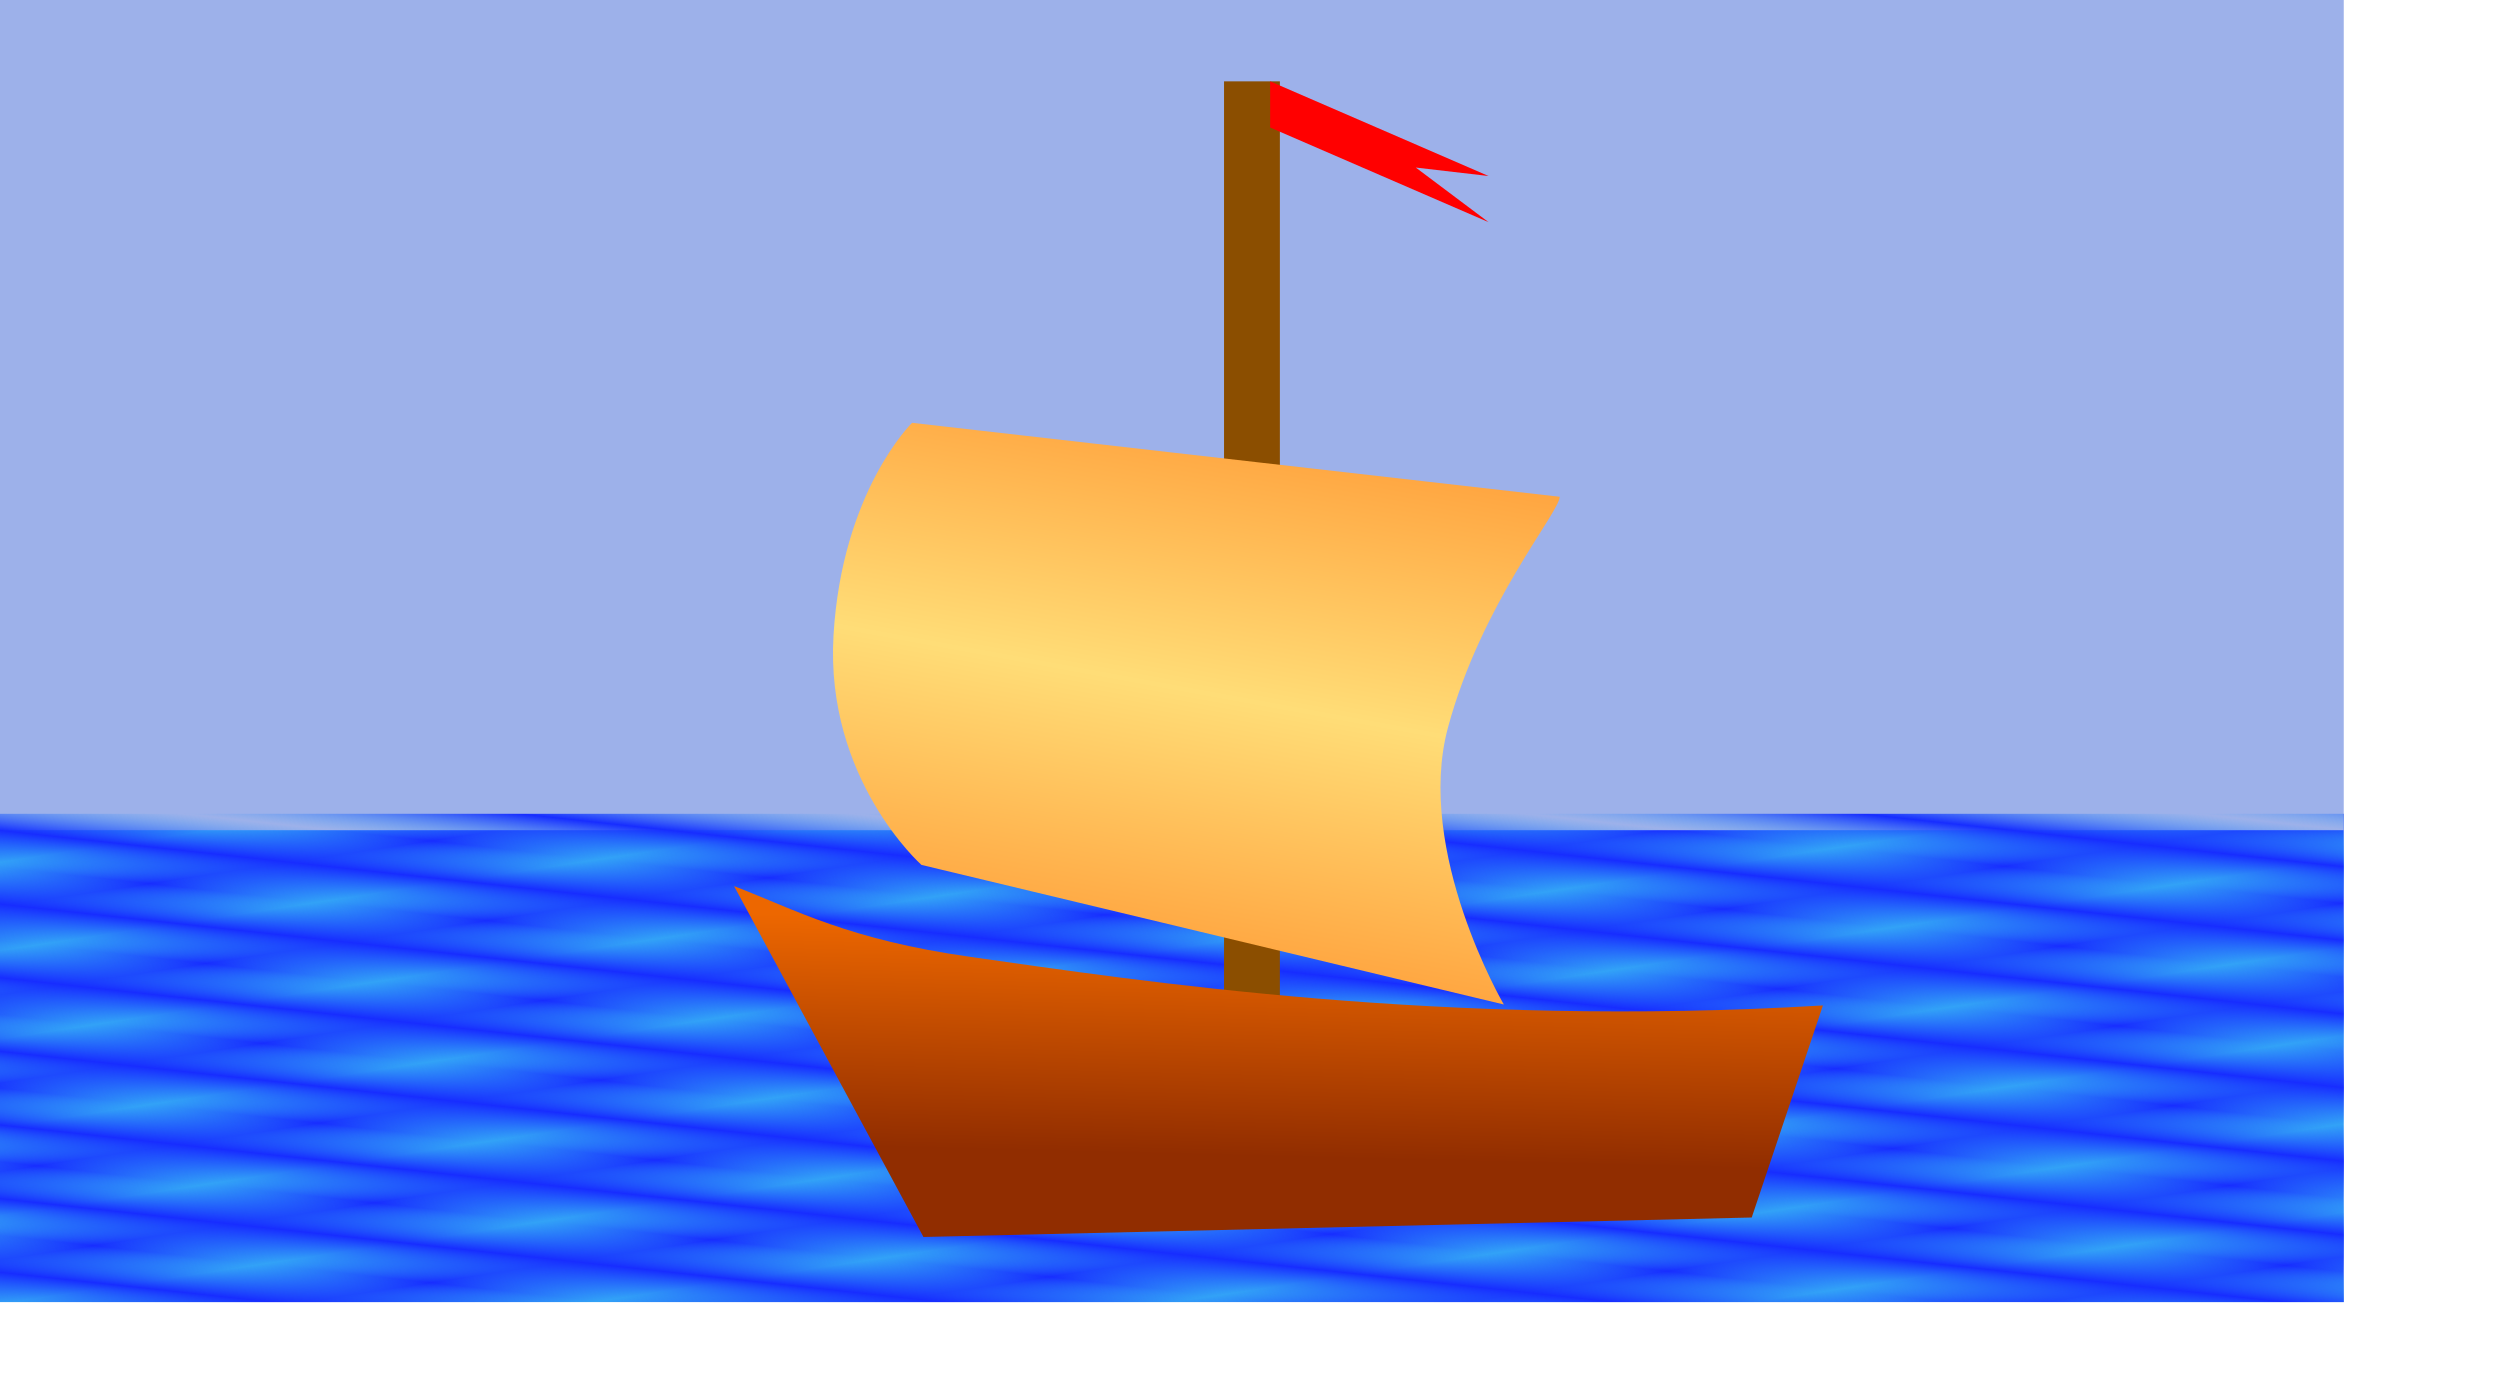 <?xml version="1.0" encoding="UTF-8" standalone="no"?>
<!DOCTYPE svg PUBLIC "-//W3C//DTD SVG 20010904//EN"
"http://www.w3.org/TR/2001/REC-SVG-20010904/DTD/svg10.dtd">
<!-- Created with Inkscape ("http://www.inkscape.org/") -->
<svg
   id="svg1"
   sodipodi:version="0.32"
   inkscape:version="0.36pre1"
   width="360mm"
   height="200mm"
   sodipodi:docbase="/home/fred/work/freeciv/buildings"
   sodipodi:docname="/home/fred/work/freeciv/buildings/b.magellans_expedition.svg"
   xmlns="http://www.w3.org/2000/svg"
   xmlns:inkscape="http://www.inkscape.org/namespaces/inkscape"
   xmlns:sodipodi="http://sodipodi.sourceforge.net/DTD/sodipodi-0.dtd"
   xmlns:xlink="http://www.w3.org/1999/xlink">
  <defs
     id="defs564">
    <linearGradient
       id="linearGradient641">
      <stop
         style="stop-color:#172dff;stop-opacity:1;"
         offset="0"
         id="stop642" />
      <stop
         style="stop-color:#32a2f7;stop-opacity:0;"
         offset="1"
         id="stop643" />
    </linearGradient>
    <linearGradient
       id="linearGradient626">
      <stop
         style="stop-color:#fdff00;stop-opacity:1;"
         offset="0"
         id="stop627" />
      <stop
         style="stop-color:#ffff00;stop-opacity:0;"
         offset="1"
         id="stop628" />
    </linearGradient>
    <linearGradient
       id="linearGradient618">
      <stop
         style="stop-color:#172dff;stop-opacity:1;"
         offset="0"
         id="stop619" />
      <stop
         style="stop-color:#32a2f7;stop-opacity:1;"
         offset="1"
         id="stop620" />
    </linearGradient>
    <linearGradient
       id="linearGradient574">
      <stop
         style="stop-color:#912d00;stop-opacity:1;"
         offset="0"
         id="stop575" />
      <stop
         style="stop-color:#ed6700;stop-opacity:1;"
         offset="1"
         id="stop576" />
    </linearGradient>
    <linearGradient
       id="linearGradient569">
      <stop
         style="stop-color:#ffa23d;stop-opacity:1;"
         offset="0"
         id="stop570" />
      <stop
         style="stop-color:#ffdd77;stop-opacity:1;"
         offset="1"
         id="stop571" />
    </linearGradient>
    <linearGradient
       xlink:href="#linearGradient569"
       id="linearGradient572"
       x1="0.707"
       y1="0.031"
       x2="0.602"
       y2="0.484"
       spreadMethod="reflect" />
    <linearGradient
       xlink:href="#linearGradient574"
       id="linearGradient573"
       x1="0.461"
       y1="0.769"
       x2="0.511"
       y2="0.115" />
    <linearGradient
       xlink:href="#linearGradient618"
       id="linearGradient617"
       x1="0.399"
       y1="0.441"
       x2="0.442"
       y2="0.5"
       spreadMethod="reflect" />
    <radialGradient
       xlink:href="#linearGradient626"
       id="radialGradient625"
       cx="0.5"
       cy="0.5"
       r="0.5"
       fx="0.5"
       fy="0.5" />
    <linearGradient
       xlink:href="#linearGradient641"
       id="linearGradient644"
       x1="0.486"
       y1="0.441"
       x2="0.455"
       y2="0.5"
       spreadMethod="reflect" />
  </defs>
  <sodipodi:namedview
     id="base"
     snaptogrid="true"
     showgrid="true" />
  <g
     id="g677">
    <rect
       style="font-size:12;fill:url(#linearGradient617);fill-rule:evenodd;stroke-width:1pt;"
       id="rect616"
       width="1275.591"
       height="265.748"
       x="0"
       y="442.913" />
    <rect
       style="font-size:12;fill:#9db1ea;fill-rule:evenodd;stroke-width:1pt;"
       id="rect601"
       width="1275.591"
       height="451.844"
       x="0"
       y="0" />
    <rect
       style="font-size:12;fill:url(#linearGradient644);fill-rule:evenodd;stroke-width:1pt;"
       id="rect640"
       width="1275.591"
       height="265.748"
       x="0"
       y="442.913" />
  </g>
  <g
     id="g665">
    <rect
       style="font-size:12;fill:#8b4e00;fill-rule:evenodd;stroke-width:1pt;"
       id="rect578"
       width="30.394"
       height="531.942"
       x="666.183"
       y="44.275" />
    <path
       style="font-size:12;fill:#ff0000;fill-rule:evenodd;stroke-width:1pt;"
       d="M 691.28 44.275 L 810.17 95.805 L 770.54 91.19 L 810.17 120.929 L 691.28 69.4 L 691.28 44.275 z "
       id="path581"
       sodipodi:nodetypes="cccccc" />
    <path
       style="font-size:12;fill:url(#linearGradient573);fill-rule:evenodd;stroke-width:1pt;"
       d="M 502.592 673.228 L 953.376 662.633 L 992.126 547.215 C 786.006 559.573 618.639 533.597 528.357 520.82 C 461.622 511.376 433.737 495.469 399.532 482.279 L 502.592 673.228 z "
       id="path567"
       sodipodi:nodetypes="cccscc" />
    <g
       id="g605"
       transform="matrix(1.716,0,0,1.418,-428.005,-56.221)"
       style="font-size:12;">
      <path
         style="font-size:12;fill:url(#linearGradient572);fill-rule:evenodd;stroke-width:1pt;"
         d="M 744.094 230.315 L 538.692 201.935 C 538.692 201.935 516.479 228.192 513.78 283.465 C 511.08 338.736 541.669 371.614 541.669 371.614 L 726.378 425.197 C 726.378 425.197 698.066 366.527 708.661 318.898 C 719.256 271.269 744.094 236.269 744.094 230.315 z "
         id="path568"
         sodipodi:nodetypes="ccccccc" />
      <path
         style="font-size:12;fill:url(#linearGradient572);fill-rule:evenodd;stroke-width:1pt;"
         d="M 700.164 103.853 L 589.643 88.583 C 589.643 88.583 577.691 102.711 576.239 132.451 C 574.786 162.191 591.245 179.882 591.245 179.882 L 690.631 208.713 C 690.631 208.713 675.398 177.144 681.098 151.517 C 686.799 125.889 700.164 107.057 700.164 103.853 z "
         id="path577"
         sodipodi:nodetypes="ccccccc" />
    </g>
  </g>
</svg>
